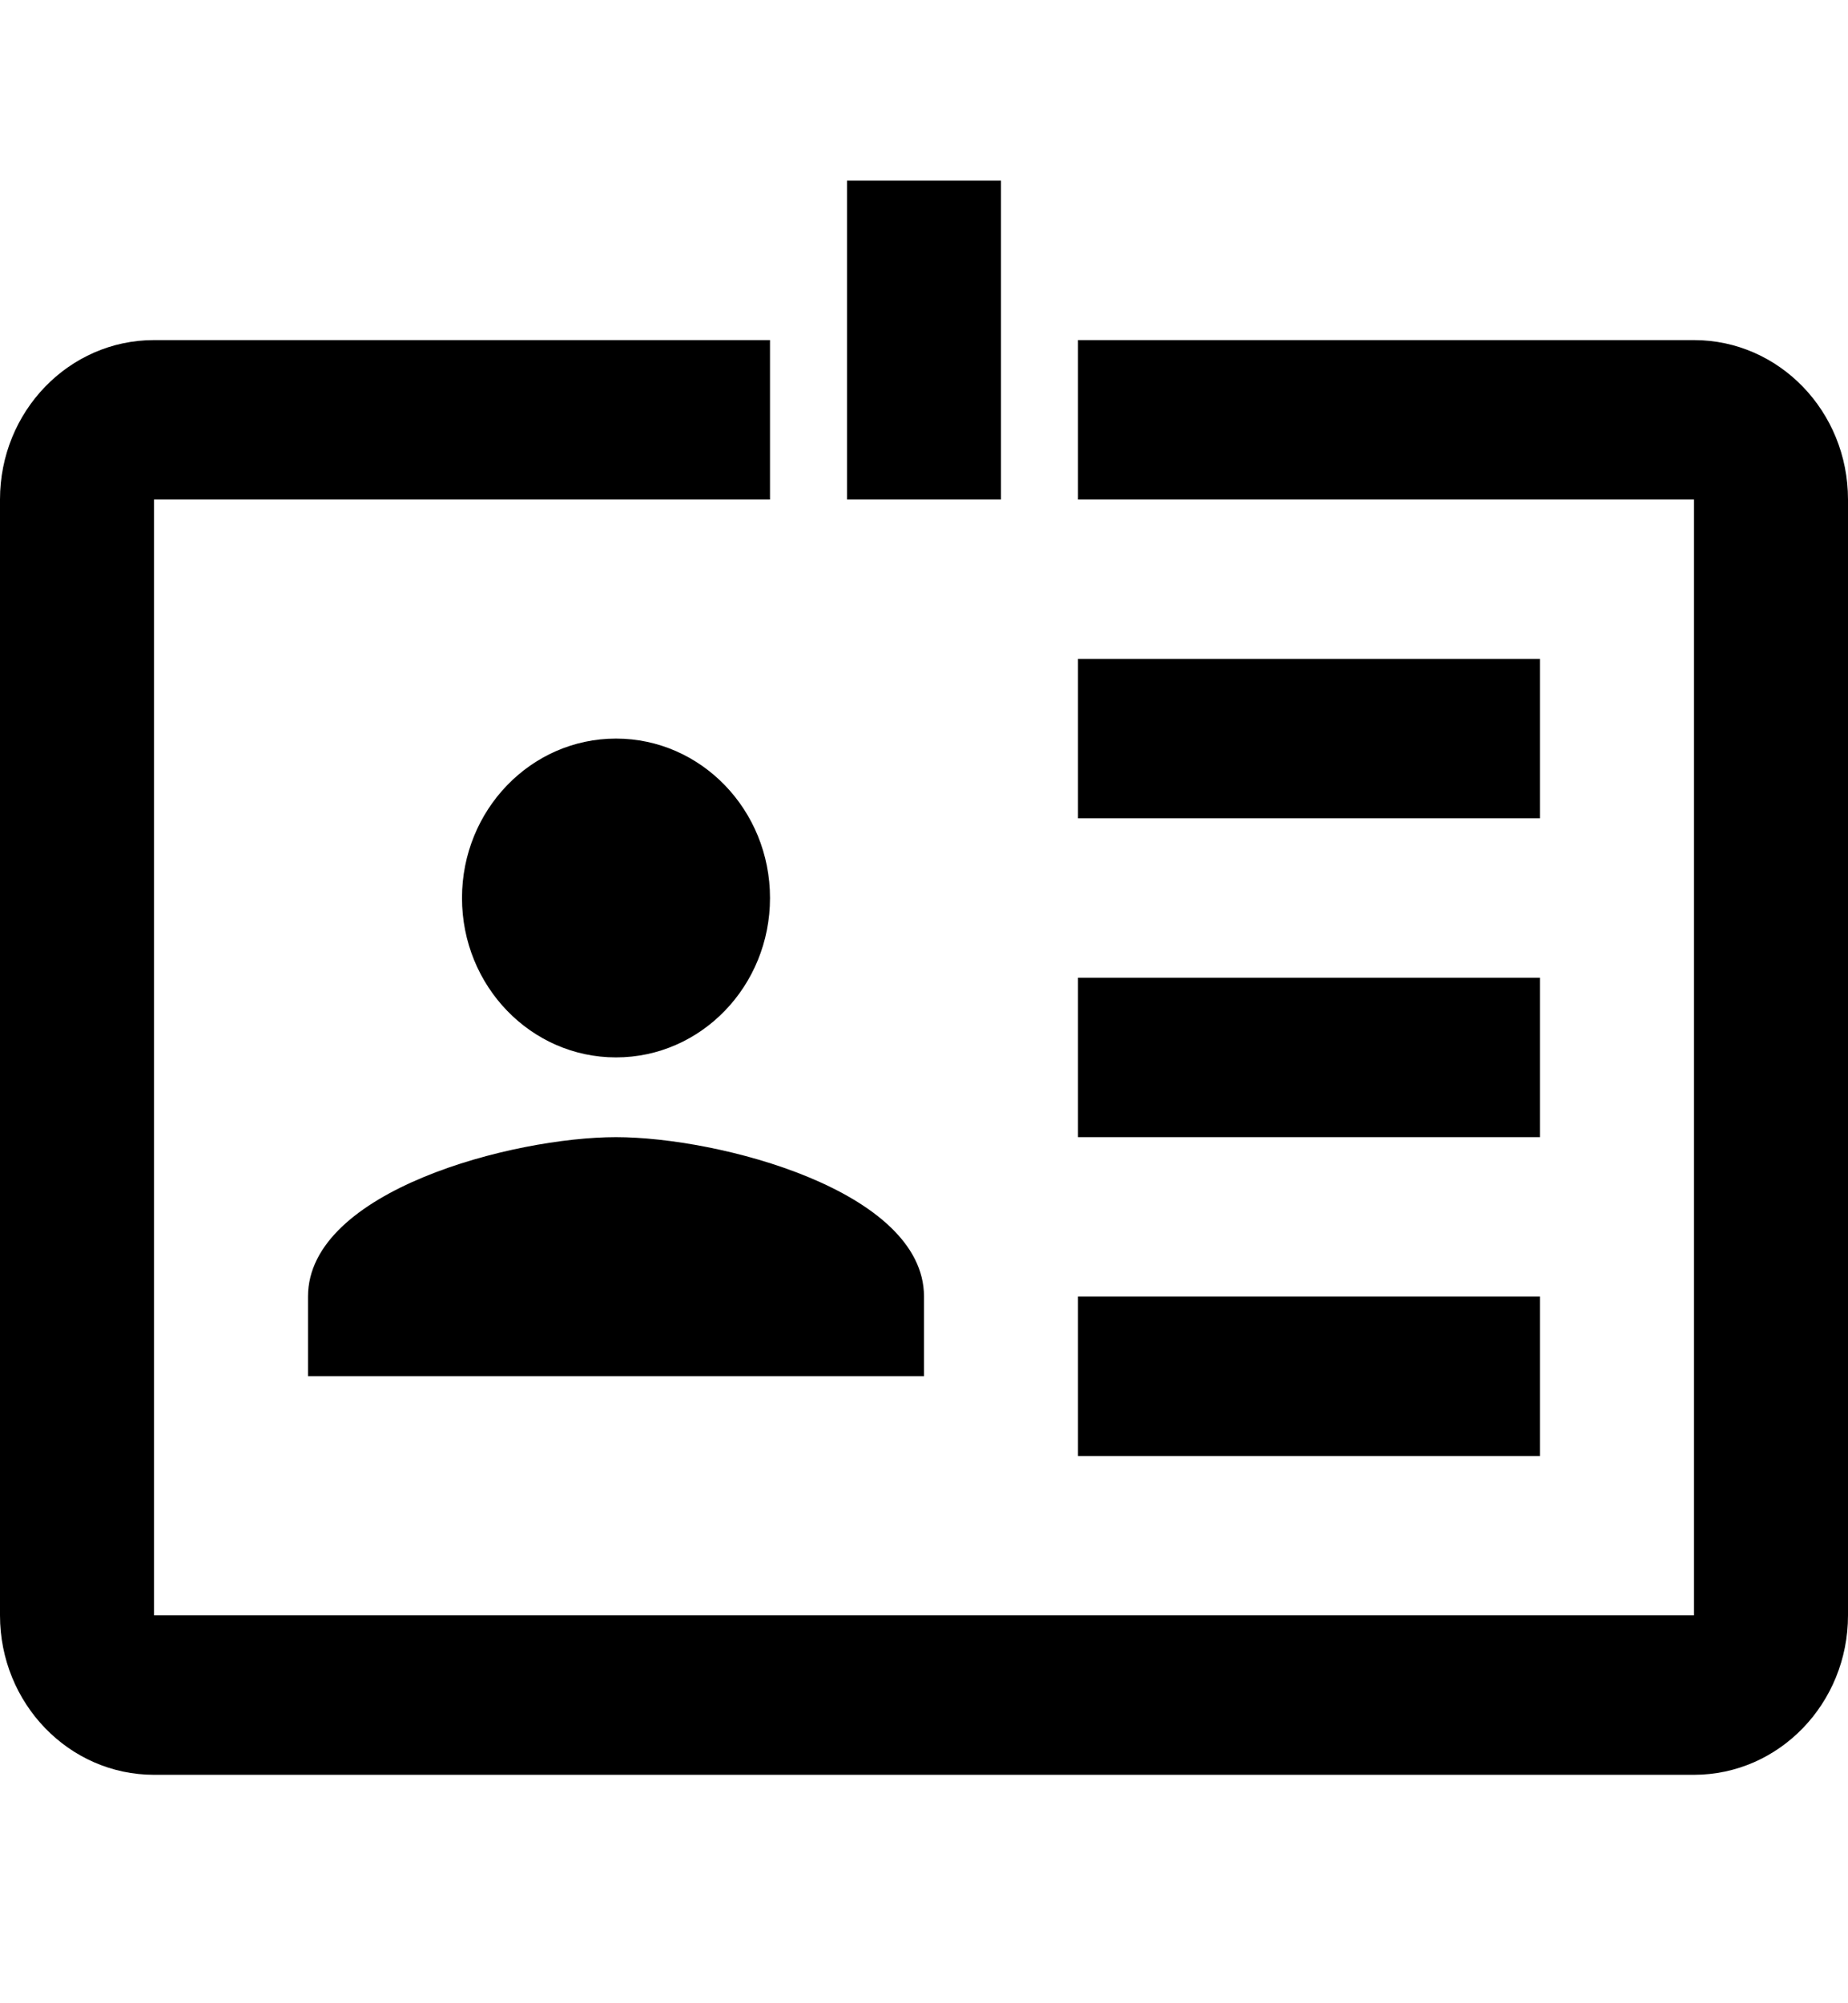 <svg width="24px" height="26px" viewBox="0 0 24 26" version="1.1" xmlns="http://www.w3.org/2000/svg" xmlns:xlink="http://www.w3.org/1999/xlink">
    <title>mdi:badge-account-horizontal-outline</title>
    <g id="Symbols" stroke="none" stroke-width="1" fill="none" fill-rule="evenodd">
        <g id="sidebar-worker" transform="translate(-48, -158)">
            <g id="mdi:badge-account-horizontal-outline" transform="translate(48, 158.276)">
                <rect id="ViewBox" x="0" y="0" width="24" height="24.828"></rect>
                <path d="M8,9.31 C9.105,9.31 10,10.237 10,11.379 C10,12.522 9.105,13.448 8,13.448 C6.895,13.448 6,12.522 6,11.379 C6,10.237 6.895,9.31 8,9.31 M12,17.586 L4,17.586 L4,16.552 C4,15.176 6.67,14.483 8,14.483 C9.33,14.483 12,15.176 12,16.552 L12,17.586 M20,8.276 L14,8.276 L14,10.345 L20,10.345 L20,8.276 M20,12.414 L14,12.414 L14,14.483 L20,14.483 L20,12.414 M20,16.552 L14,16.552 L14,18.621 L20,18.621 L20,16.552 M22,4.138 L14,4.138 L14,6.207 L22,6.207 L22,20.69 L2,20.69 L2,6.207 L10,6.207 L10,4.138 L2,4.138 C0.895,4.138 0,5.064 0,6.207 L0,20.69 C0,21.832 0.895,22.759 2,22.759 L22,22.759 C23.105,22.759 24,21.832 24,20.69 L24,6.207 C24,5.064 23.105,4.138 22,4.138 M13,6.207 L11,6.207 L11,2.069 L13,2.069 L13,6.207 Z" id="Shape" fill="#000" fill-rule="nonzero"></path>
            </g>
        </g>
    </g>
</svg>